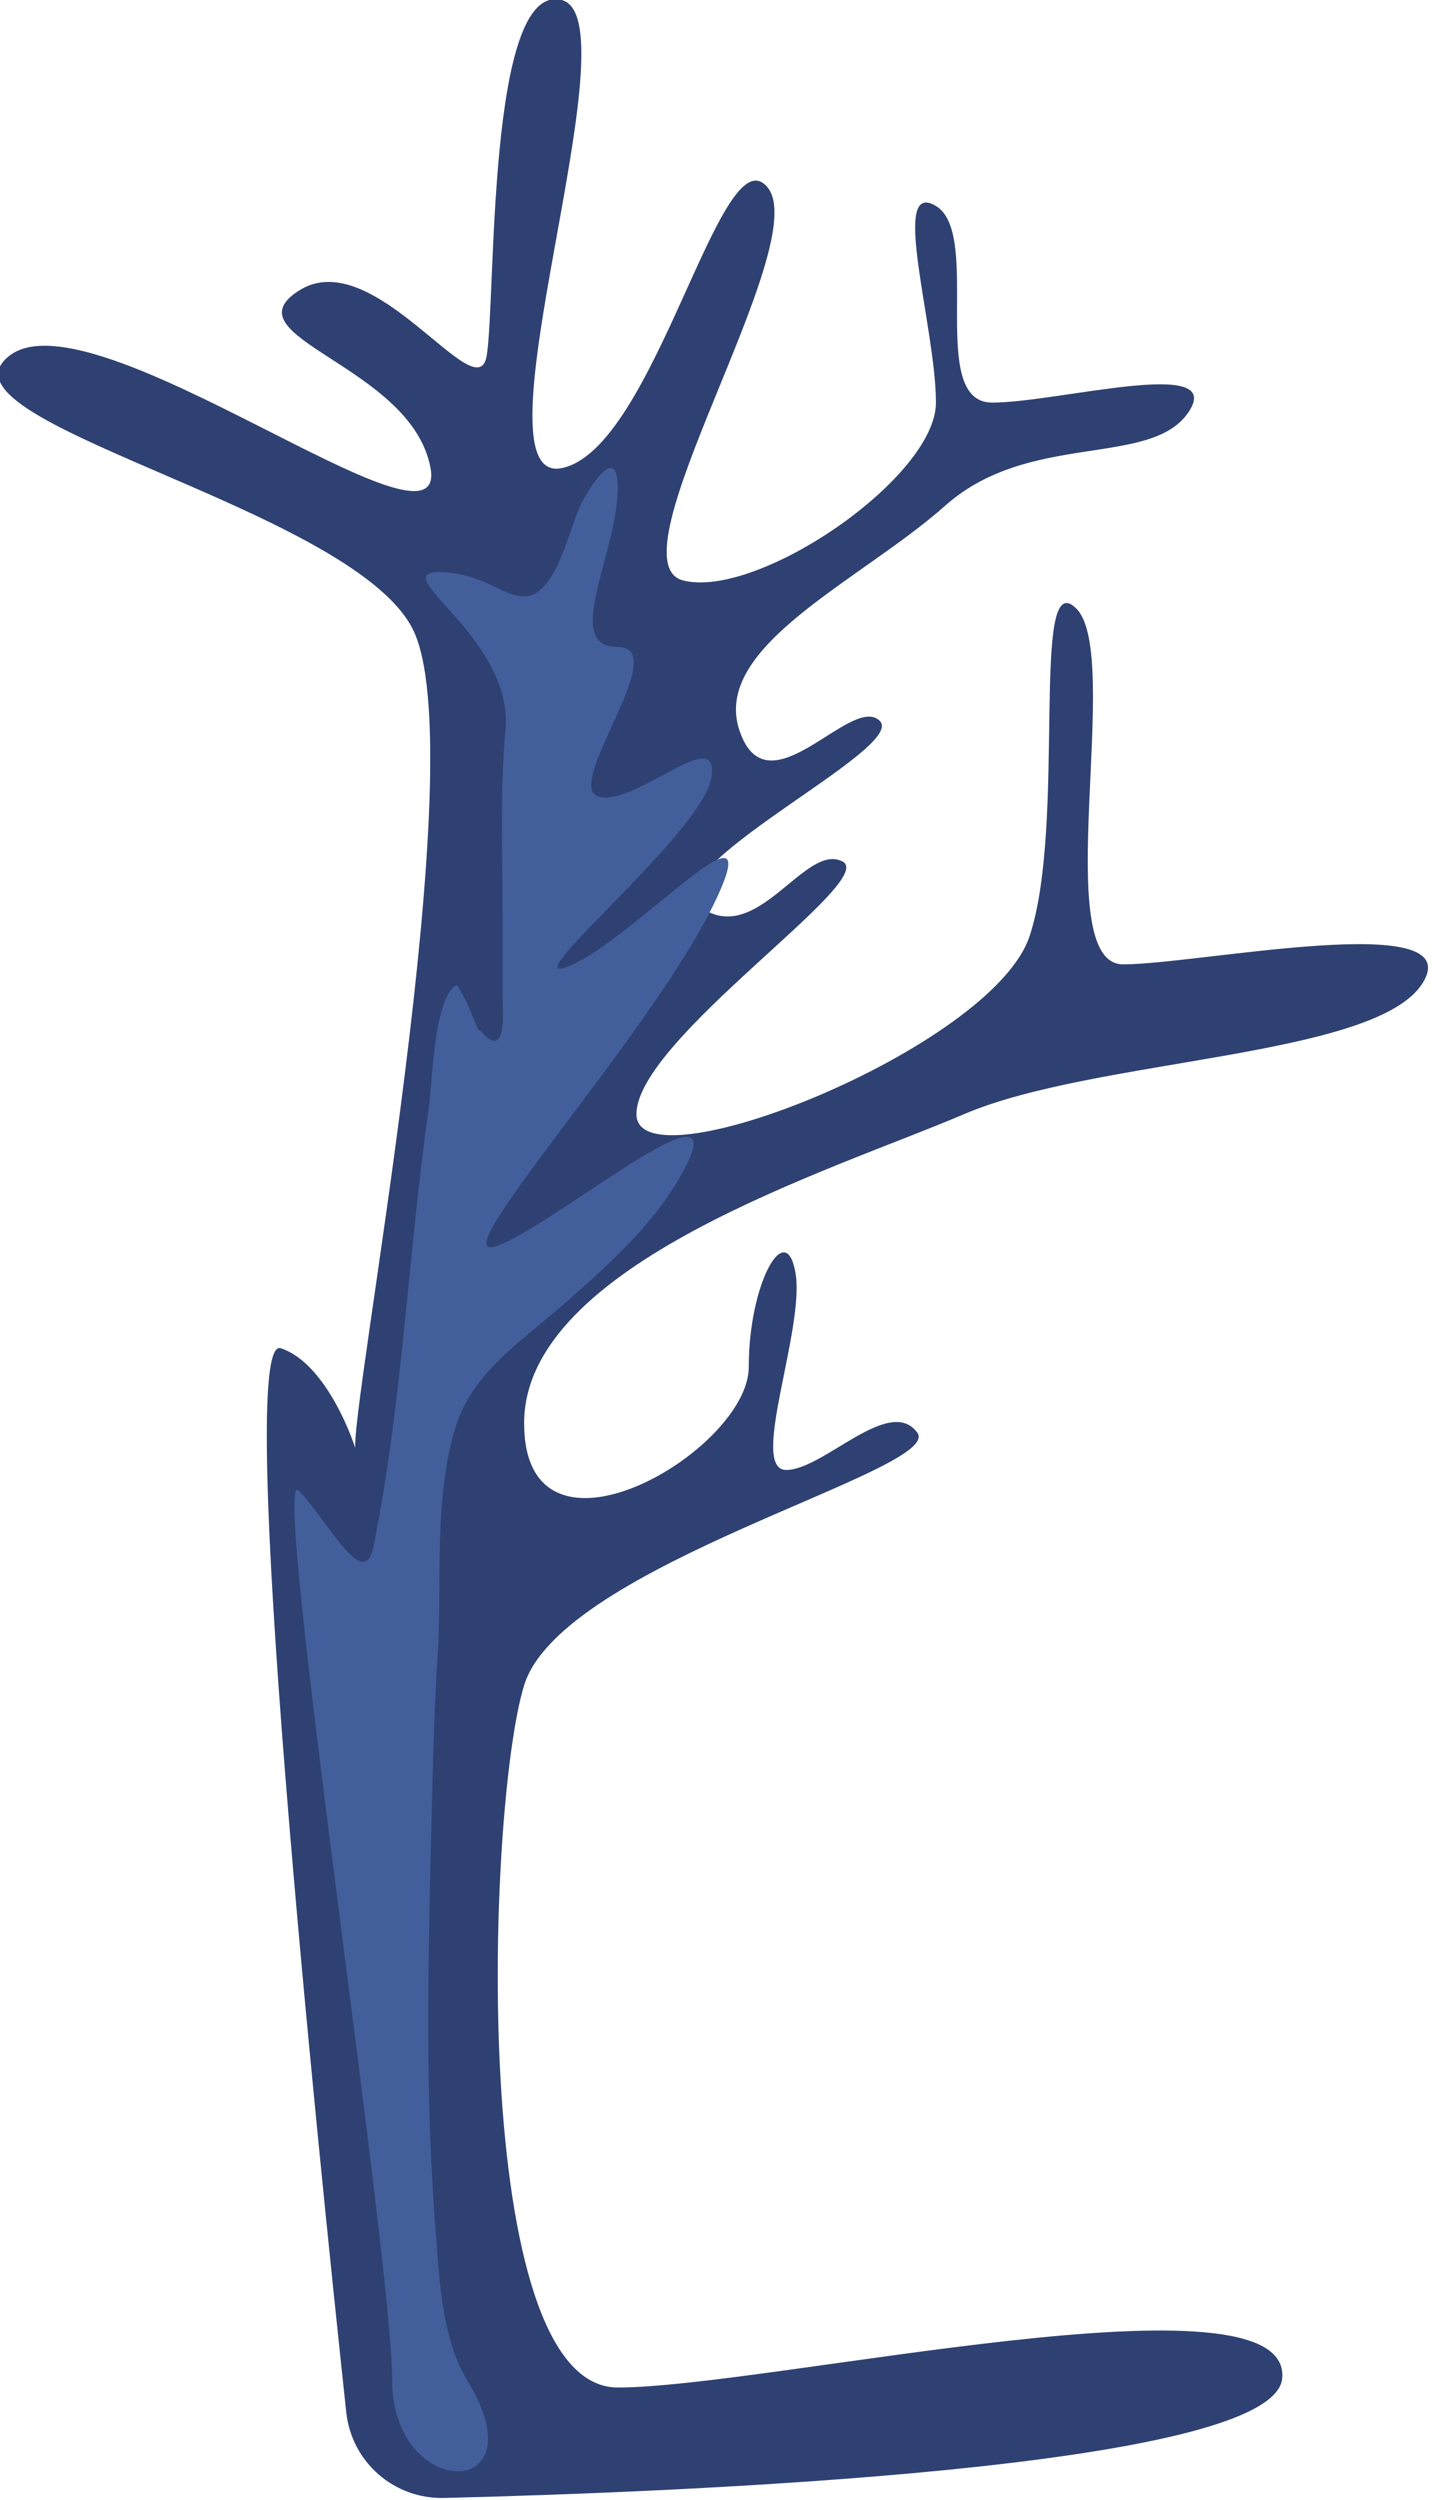 <?xml version="1.0" encoding="utf-8"?>
<!-- Generator: Adobe Illustrator 21.1.0, SVG Export Plug-In . SVG Version: 6.00 Build 0)  -->
<svg version="1.1" id="Layer_1" xmlns="http://www.w3.org/2000/svg" xmlns:xlink="http://www.w3.org/1999/xlink" x="0px" y="0px"
	 viewBox="0 0 153 267" style="enable-background:new 0 0 153 267;" xml:space="preserve">
<style type="text/css">
	.st0{fill:#2E4172;}
	.st1{fill:#425E9B;}
</style>
<path class="st0" d="M47.4,266.8c-5.3,0.1-9.8-3.8-10.4-9.1c-3.1-28.9-12-115.4-7-113.7c6,2,9,14,8,11s13-75,6-88S-8,45,1,38
	s47,23,45,12S24,36,32,31s19,13,20,7s0-40,8-38s-10,52,0,50s17-36,22-30s-17,40-9,42s27-11,27-19s-5-24,0-21s-1,21,6,21s25-5,21,1
	s-17,2-26,10S76,69,79,78s12-4,15-1S69,93,75,97s11-7,15-5s-22,19-22,27s38-7,42-19s0-40,5-35s-3,38,5,38s37-6,32,2s-35,8-49,14
	s-47,16-47,33s24,3,24-6s4-16,5-10s-5,21-1,21s11-8,14-4s-38,14-42,27s-6,75,10,75s72-13,71-1C136.2,263.7,71.9,266.2,47.4,266.8z"
	/>
<path class="st1" d="M51.6,110.4c2.6,2.7,2.1-2.5,2.1-3.8c0-2.9,0-5.8,0-8.7c0-6.6-0.3-13.3,0.3-19.8c1-10-13-17-7-17
	c1.8,0,3.9,0.6,5.5,1.4c1.1,0.5,2.1,1.1,3.3,1.2c3.7,0.2,5-7.5,6.4-10.1c1-1.9,3.8-6.2,3.8-1.5c0,7-6,17,0,17s-6,15-2,16s13-8,12-2
	s-22,23-15,20s22-20,15-6s-29,38-23,36s26-19,20-8c-3.1,5.7-8.1,10.1-13,14.4c-4.6,4-9.8,7.3-11.5,13.5c-2.1,7.5-1.3,15.4-1.7,23.1
	c-0.5,7.6-0.6,15.2-0.8,22.8c-0.3,12.9-0.5,25.8,0.5,38.7c0.4,5.2,0.6,12,3.4,16.6c8,13-8,13-8,0s-13-98-10-95s7,11,8,6
	c3.1-15.3,3.7-31.3,5.9-46.8c0.4-2.5,0.5-11.9,3-13.2c1,1.4,1.6,3.2,2.3,4.8C51.3,110,51.5,110.2,51.6,110.4z"/>
</svg>
